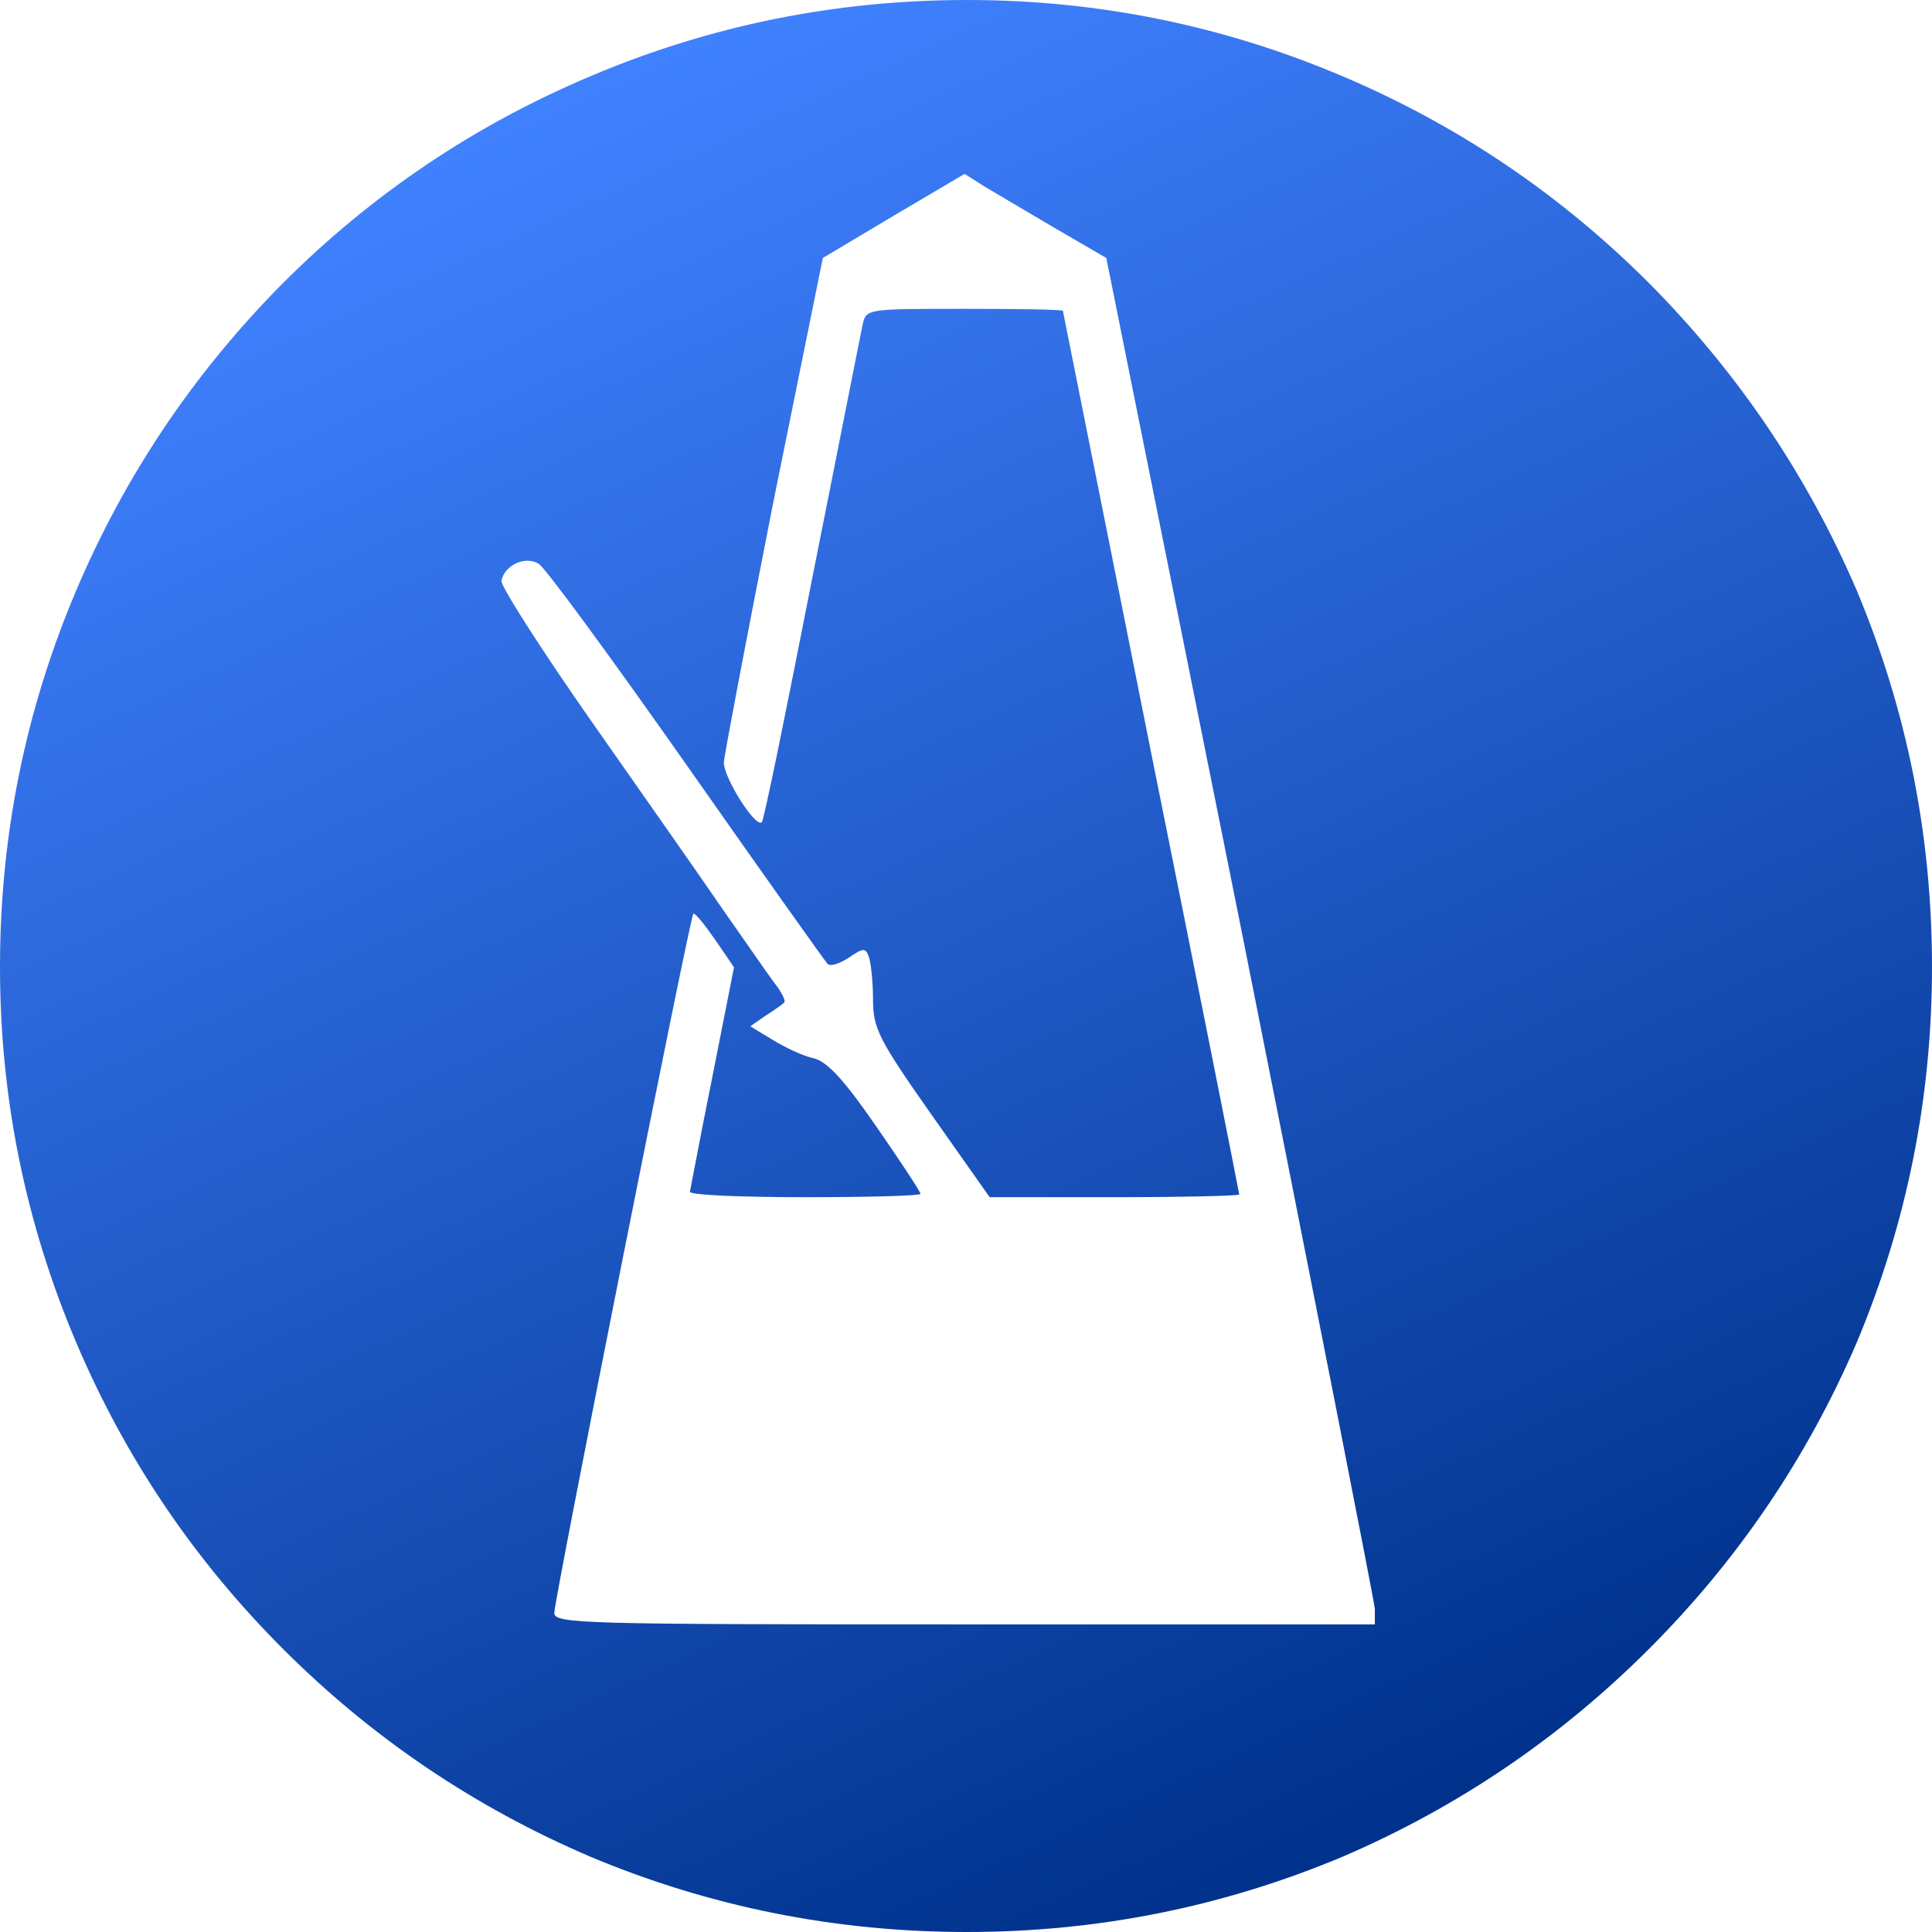 <?xml version="1.0" encoding="UTF-8" standalone="no"?>
<svg
   xmlns:dc="http://purl.org/dc/elements/1.1/"
   xmlns:cc="http://creativecommons.org/ns#"
   xmlns:rdf="http://www.w3.org/1999/02/22-rdf-syntax-ns#"
   xmlns:svg="http://www.w3.org/2000/svg"
   xmlns="http://www.w3.org/2000/svg"
   xmlns:xlink="http://www.w3.org/1999/xlink"
   xmlns:sodipodi="http://sodipodi.sourceforge.net/DTD/sodipodi-0.dtd"
   xmlns:inkscape="http://www.inkscape.org/namespaces/inkscape"
   version="1.1"
   width="512"
   height="512"
   viewBox="0 0 100 100"
   id="svg94"
   sodipodi:docname="icon3.svg"
   inkscape:export-filename="/home/tobias/github/alexa-metronome-skill/assets/icon108.png"
   inkscape:export-xdpi="20.25"
   inkscape:export-ydpi="20.25"
   inkscape:version="0.92.3 (2405546, 2018-03-11)">
  <sodipodi:namedview
     pagecolor="#ffffff"
     bordercolor="#666666"
     borderopacity="1"
     objecttolerance="10"
     gridtolerance="10"
     guidetolerance="10"
     inkscape:pageopacity="0"
     inkscape:pageshadow="2"
     inkscape:window-width="1440"
     inkscape:window-height="840"
     id="namedview96"
     showgrid="false"
     inkscape:zoom="0.4609375"
     inkscape:cx="256"
     inkscape:cy="256"
     inkscape:window-x="0"
     inkscape:window-y="0"
     inkscape:window-maximized="1"
     inkscape:current-layer="svg94" />
  <defs
     id="defs80">
    <linearGradient
       id="middle-1-gradient"
       gradientUnits="userSpaceOnUse"
       x1="50"
       y1="98"
       x2="50"
       y2="2"
       spreadMethod="pad">
      <stop
         offset="0%"
         stop-color="#FFFFFF"
         stop-opacity="0.1"
         id="stop2" />
      <stop
         offset="100%"
         stop-color="#FFFFFF"
         stop-opacity="0.5"
         id="stop4" />
    </linearGradient>
    <linearGradient
       id="gloss-top-gradient"
       gradientUnits="userSpaceOnUse"
       x1="50"
       y1="70"
       x2="50"
       y2="6"
       spreadMethod="pad">
      <stop
         offset="0%"
         stop-color="#FFFFFF"
         stop-opacity="0"
         id="stop7" />
      <stop
         offset="100%"
         stop-color="#FFFFFF"
         stop-opacity="0.4"
         id="stop9" />
    </linearGradient>
    <linearGradient
       id="gloss-right-gradient"
       gradientUnits="userSpaceOnUse"
       x1="37"
       y1="24"
       x2="92"
       y2="57"
       spreadMethod="pad">
      <stop
         offset="0%"
         stop-color="#FFFFFF"
         stop-opacity="0"
         id="stop12" />
      <stop
         offset="100%"
         stop-color="#FFFFFF"
         stop-opacity="0.4"
         id="stop14" />
    </linearGradient>
    <linearGradient
       id="gloss-left-gradient"
       gradientUnits="userSpaceOnUse"
       x1="63"
       y1="57"
       x2="8"
       y2="24"
       spreadMethod="pad">
      <stop
         offset="0%"
         stop-color="#FFFFFF"
         stop-opacity="0"
         id="stop17" />
      <stop
         offset="100%"
         stop-color="#FFFFFF"
         stop-opacity="0.4"
         id="stop19" />
    </linearGradient>
    <g
       id="background">
      <path
         fill="url(#background-gradient)"
         stroke="none"
         d=" M 96.1 30.55 Q 92.25 21.6 85.35 14.65 78.45 7.75 69.5 3.95 60.2 0 50.05 0 39.85 0 30.55 3.95 21.55 7.75 14.65 14.65 7.75 21.6 3.95 30.55 0 39.85 0 50.05 0 60.2 3.95 69.5 7.75 78.45 14.65 85.35 21.55 92.25 30.55 96.1 39.85 100 50.05 100 60.2 100 69.5 96.1 78.45 92.25 85.35 85.35 92.25 78.45 96.1 69.5 100 60.2 100 50.05 100 39.85 96.1 30.55 Z"
         id="path22" />
    </g>
    <g
       id="middle-1">
      <path
         fill="url(#middle-1-gradient)"
         stroke="none"
         d=" M 94.1 31.45 Q 90.45 22.85 83.85 16.2 77.2 9.6 68.65 6 59.75 2.2 50.05 2.2 40.3 2.2 31.4 6 22.8 9.6 16.2 16.2 9.6 22.85 5.95 31.45 2.2 40.3 2.2 50.05 2.2 59.75 5.95 68.65 9.6 77.2 16.2 83.85 22.8 90.45 31.4 94.1 40.3 97.85 50.05 97.85 59.75 97.85 68.65 94.1 77.2 90.45 83.85 83.85 90.45 77.2 94.1 68.65 97.85 59.75 97.85 50.05 97.85 40.3 94.1 31.45 M 82.5 17.55 Q 88.85 23.9 92.4 32.15 96 40.7 96 50.05 96 59.4 92.4 67.9 88.85 76.15 82.5 82.5 76.15 88.85 67.9 92.4 59.4 96 50.05 96 40.7 96 32.15 92.4 23.9 88.85 17.55 82.5 11.15 76.15 7.65 67.9 4.05 59.4 4.05 50.05 4.05 40.7 7.65 32.15 11.15 23.9 17.55 17.55 23.9 11.15 32.15 7.7 40.7 4.05 50.05 4.05 59.4 4.05 67.9 7.7 76.15 11.15 82.5 17.55 Z"
         id="path25" />
    </g>
    <mask
       id="mask">
      <path
         fill="#FFFFFF"
         stroke="none"
         d=" M 96.1 30.5 Q 92.25 21.55 85.35 14.65 78.45 7.7 69.5 3.9 60.2 0 50.05 0 39.85 0 30.55 3.9 21.55 7.7 14.65 14.65 7.75 21.55 3.95 30.5 0 39.85 0 50 0 60.15 3.95 69.45 7.75 78.4 14.65 85.3 21.55 92.25 30.55 96.05 39.85 100 50.05 100 60.2 100 69.5 96.05 78.45 92.25 85.35 85.3 92.25 78.4 96.1 69.45 100 60.15 100 50 100 39.85 96.1 30.5 Z"
         id="path28" />
    </mask>
    <g
       id="gloss-top">
      <path
         fill="url(#gloss-top-gradient)"
         stroke="none"
         d=" M 81.5 40.8 Q 84.2 36.05 84.2 30.9 84.2 25.7 81.5 21 78.95 16.4 74.2 12.9 64.2 5.45 50.05 5.45 35.8 5.45 25.8 12.9 15.8 20.35 15.8 30.9 15.8 41.45 25.8 48.9 35.8 56.35 50.05 56.35 64.2 56.35 74.2 48.9 78.95 45.4 81.5 40.8 Z"
         id="path31" />
    </g>
    <g
       id="gloss-left">
      <path
         fill="url(#gloss-left-gradient)"
         stroke="none"
         d=" M 72.2 5.2 Q 61.75 0 50.05 0 39.85 0 30.55 3.95 21.55 7.75 14.65 14.65 7.75 21.6 3.95 30.55 0 39.85 0 50.05 0 59.65 3.55 68.6 7 77.15 13.3 84 13.5 78.65 17.05 71.95 24 58.6 40.6 51.7 57.1 44.85 66.3 24.35 69.15 17.95 70.95 10.95 72.2 5.25 72.2 5.2 Z"
         id="path34" />
    </g>
    <g
       id="gloss-right">
      <path
         fill="url(#gloss-right-gradient)"
         stroke="none"
         d=" M 96.1 30.55 Q 92.25 21.6 85.35 14.65 78.45 7.75 69.45 3.95 60.15 0 50 0 38.25 0 27.8 5.2 27.8 5.25 29 10.95 30.85 17.95 33.7 24.35 42.9 44.85 59.4 51.7 76 58.6 83 71.95 86.5 78.65 86.7 84 93 77.15 96.45 68.6 100 59.65 100 50.05 100 39.85 96.1 30.55 Z"
         id="path37" />
    </g>
    <g
       id="x-icon">
      <path
         fill="#FF0000"
         fill-opacity="0"
         stroke="none"
         d=" M 57.8 42.2 L 42.2 42.2 42.2 57.8 57.8 57.8 57.8 42.2 Z"
         id="path40" />
    </g>
    <linearGradient
       id="x-background-gradient"
       x1="0"
       y1="0"
       y2="1"
       x2="0">
      <stop
         stop-color="#22D3B3"
         offset="0%"
         id="stop43" />
      <stop
         stop-color="#01163E"
         offset="100%"
         id="stop45" />
    </linearGradient>
    <linearGradient
       id="background-gradient"
       x1="0"
       y1="0"
       y2="1"
       x2="0"
       gradientTransform="rotate(155 0.5 0.5)">
      <stop
         stop-color="#00328c"
         offset="0%"
         id="stop48" />
      <stop
         stop-color="#4081ff"
         offset="100%"
         id="stop50" />
    </linearGradient>
    <filter
       id="drop-shadow">
      <feGaussianBlur
         in="SourceAlpha"
         stdDeviation="2"
         id="feGaussianBlur53" />
      <feComponentTransfer
         id="feComponentTransfer57">
        <feFuncA
           type="linear"
           slope="0.9"
           id="feFuncA55" />
      </feComponentTransfer>
      <feOffset
         dx="-2"
         dy="2"
         result="offsetblur"
         id="feOffset59" />
      <feFlood
         flood-color="#000"
         id="feFlood61" />
      <feComposite
         in2="offsetblur"
         operator="in"
         id="feComposite63" />
      <feMerge
         id="feMerge69">
        <feMergeNode
           id="feMergeNode65" />
        <feMergeNode
           in="SourceGraphic"
           id="feMergeNode67" />
      </feMerge>
    </filter>
    <g
       transform="scale(0.468) translate(7.4 -1.1)"
       id="picture">
      <path
         d="M93 7.3l-10.4 6.2-7.3 36c-3.9 19.8-7.2 37.1-7.3 38.4 0 2.3 4.7 9.7 5.6 8.8.3-.2 3.6-16.4 7.4-35.8 3.9-19.5 7.2-36.4 7.5-37.7.5-2.2.8-2.2 15-2.2 8 0 14.5.1 14.5.3 0 .1 5.9 29.4 13 65.1 7.2 35.7 13 65 13 65.2 0 .2-8.3.4-18.4.4h-18.4l-8.6-12.2c-7.8-11.1-8.6-12.7-8.6-17 0-2.5-.3-5.3-.6-6.2-.5-1.4-.8-1.4-3 .1-1.4.9-2.7 1.3-3.1.9-.3-.3-9.7-13.5-20.7-29.2-11.1-15.8-20.9-29.2-21.9-29.8-1.9-1.2-5 .1-5.5 2.5-.1.8 5.9 10.2 13.4 20.9s16.2 23.1 19.2 27.5c3.1 4.4 6.4 9.2 7.5 10.7 1.2 1.5 1.9 2.9 1.6 3.1-.2.2-1.4 1.1-2.7 1.9l-2.3 1.6 3.3 2c1.8 1.1 4.5 2.4 6 2.7 2.1.5 4.6 3.3 9.3 10.1 3.6 5.2 6.5 9.6 6.5 9.9 0 .3-7.6.5-17 .5-9.3 0-17-.3-17-.8.1-.4 1.5-8 3.3-16.9l3.2-16.2-2.8-4.1c-1.6-2.3-3-4-3.2-3.8-.5.5-20.5 101.1-20.5 103.1 0 1.6 3.8 1.7 60.5 1.7H164v-2.3c-.1-1.2-9-46.5-19.8-100.7l-19.8-98.5-7.4-4.3c-4.1-2.4-8.8-5.2-10.5-6.2l-3-1.9L93 7.3z"
         id="path72" />
    </g>
    <linearGradient
       id="picture-gradient"
       x1="0"
       y1="0"
       y2="1"
       x2="0">
      <stop
         stop-color="#ffffff"
         offset="0%"
         id="stop75" />
      <stop
         stop-color="#ffffff"
         offset="100%"
         id="stop77" />
    </linearGradient>
  </defs>
  <use
     xlink:href="#background"
     fill="url(#background-gradient)"
     id="use82" />
  <g
     mask="url(#mask)"
     id="g92">
    <g
       transform="             translate(                                 50 50 )                             translate(0 -5)  scale(0.75)                               translate(                                 -50 -50 )"
       id="g90">
      <g
         filter="url(#drop-shadow)"
         id="g88">
        <use
           xlink:href="#picture"
           fill="url(#picture-gradient)"
           id="use86" />
      </g>
    </g>
  </g>
</svg>
